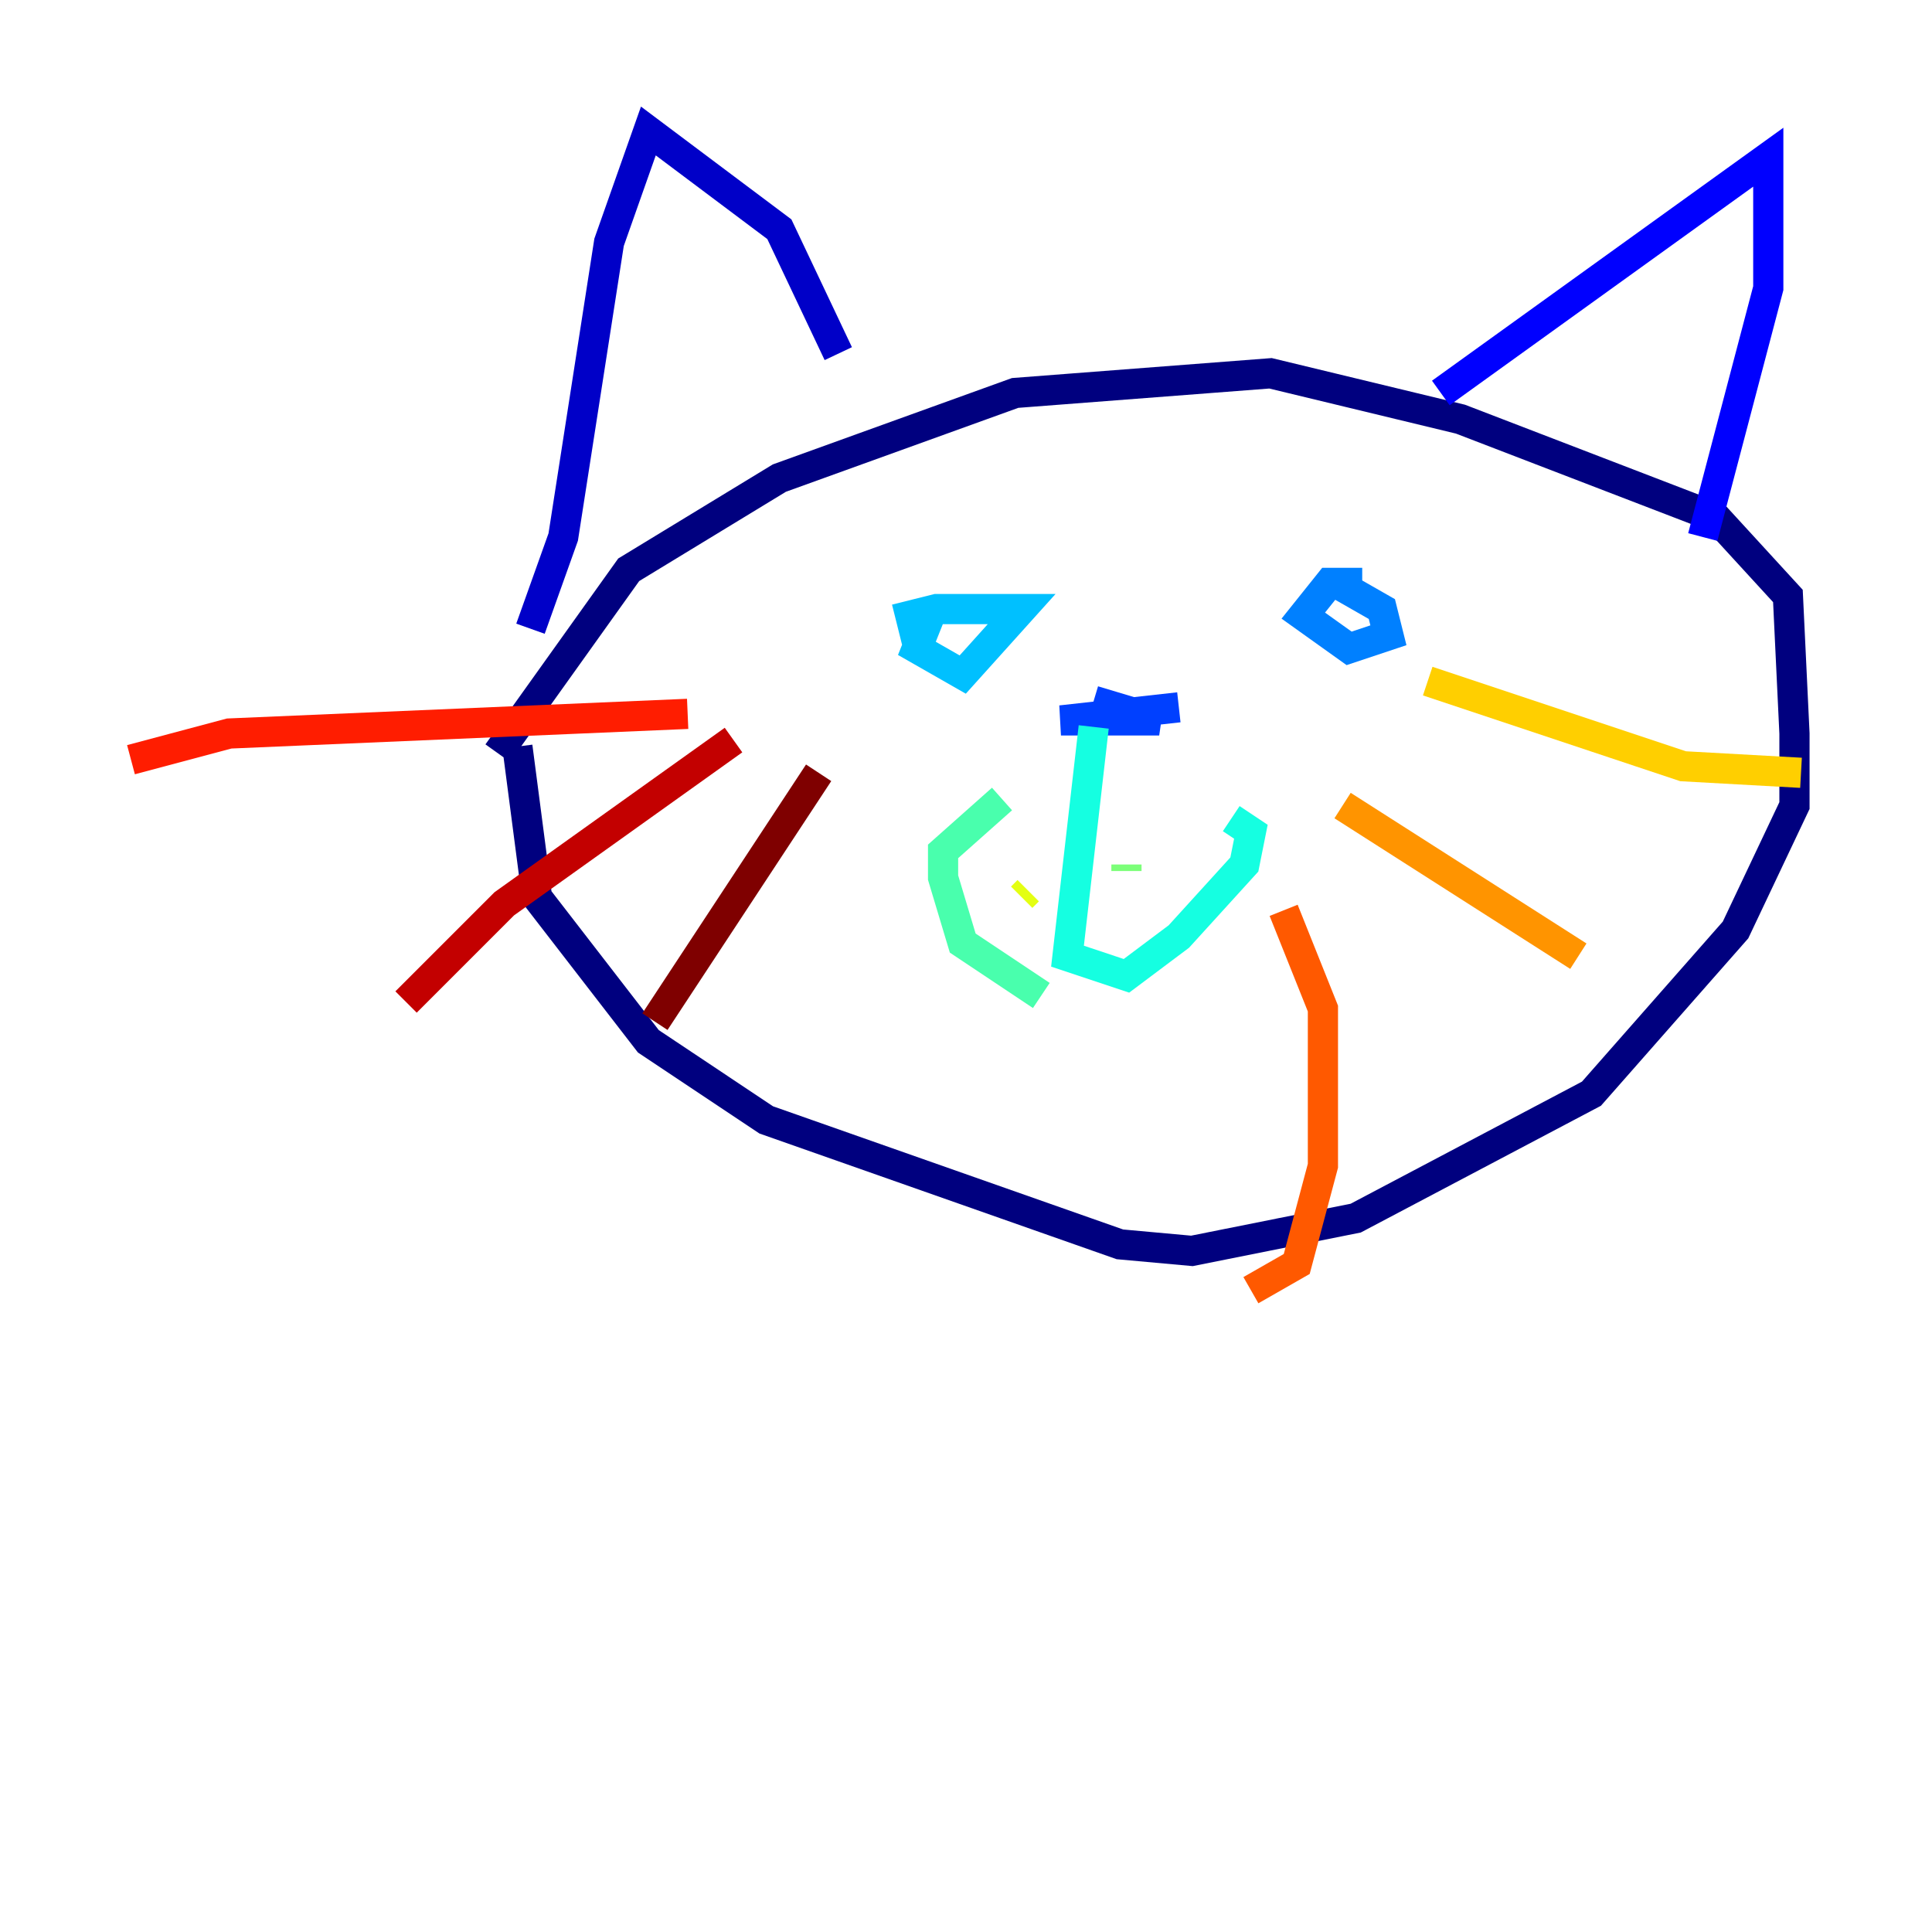 <?xml version="1.0" encoding="utf-8" ?>
<svg baseProfile="tiny" height="128" version="1.2" viewBox="0,0,128,128" width="128" xmlns="http://www.w3.org/2000/svg" xmlns:ev="http://www.w3.org/2001/xml-events" xmlns:xlink="http://www.w3.org/1999/xlink"><defs /><polyline fill="none" points="32.976,49.898 41.654,37.749 51.634,31.675 67.254,26.034 84.176,24.732 96.759,27.77 113.681,34.278 118.454,39.485 118.888,48.597 118.888,53.37 114.983,61.614 105.437,72.461 89.817,80.705 78.969,82.875 74.197,82.441 50.766,74.197 42.956,68.99 35.58,59.444 34.278,49.464" stroke="#00007f" stroke-width="2" /><polyline fill="none" points="35.146,41.654 37.315,35.58 40.352,16.054 42.956,8.678 51.634,15.186 55.539,23.43" stroke="#0000c8" stroke-width="2" /><polyline fill="none" points="95.458,26.034 117.153,10.414 117.153,19.091 112.814,35.58" stroke="#0000ff" stroke-width="2" /><polyline fill="none" points="72.461,46.427 76.8,47.729 70.291,47.729 78.102,46.861" stroke="#0040ff" stroke-width="2" /><polyline fill="none" points="88.515,38.617 91.552,40.352 91.986,42.088 89.383,42.956 86.346,40.786 88.081,38.617 90.251,38.617" stroke="#0080ff" stroke-width="2" /><polyline fill="none" points="61.614,40.786 60.746,42.956 63.783,44.691 67.688,40.352 62.047,40.352 60.312,40.786 60.746,42.522" stroke="#00c0ff" stroke-width="2" /><polyline fill="none" points="72.461,48.163 70.725,63.349 74.63,64.651 78.102,62.047 82.441,57.275 82.875,55.105 81.573,54.237" stroke="#15ffe1" stroke-width="2" /><polyline fill="none" points="68.99,65.953 63.783,62.481 62.481,58.142 62.481,56.407 66.386,52.936" stroke="#49ffad" stroke-width="2" /><polyline fill="none" points="74.63,57.275 74.63,57.709" stroke="#7cff79" stroke-width="2" /><polyline fill="none" points="67.254,56.841 67.254,56.841" stroke="#b0ff46" stroke-width="2" /><polyline fill="none" points="67.688,59.444 68.122,59.01" stroke="#e4ff12" stroke-width="2" /><polyline fill="none" points="94.59,45.125 111.512,50.766 119.322,51.2" stroke="#ffcf00" stroke-width="2" /><polyline fill="none" points="88.949,53.37 104.57,63.349" stroke="#ff9400" stroke-width="2" /><polyline fill="none" points="85.044,60.312 87.647,66.82 87.647,77.234 85.912,83.742 82.875,85.478" stroke="#ff5900" stroke-width="2" /><polyline fill="none" points="45.559,47.295 15.186,48.597 8.678,50.332" stroke="#ff1d00" stroke-width="2" /><polyline fill="none" points="48.597,49.031 33.41,59.878 26.902,66.386" stroke="#c30000" stroke-width="2" /><polyline fill="none" points="54.237,51.2 43.39,67.688" stroke="#7f0000" stroke-width="2" /></svg>